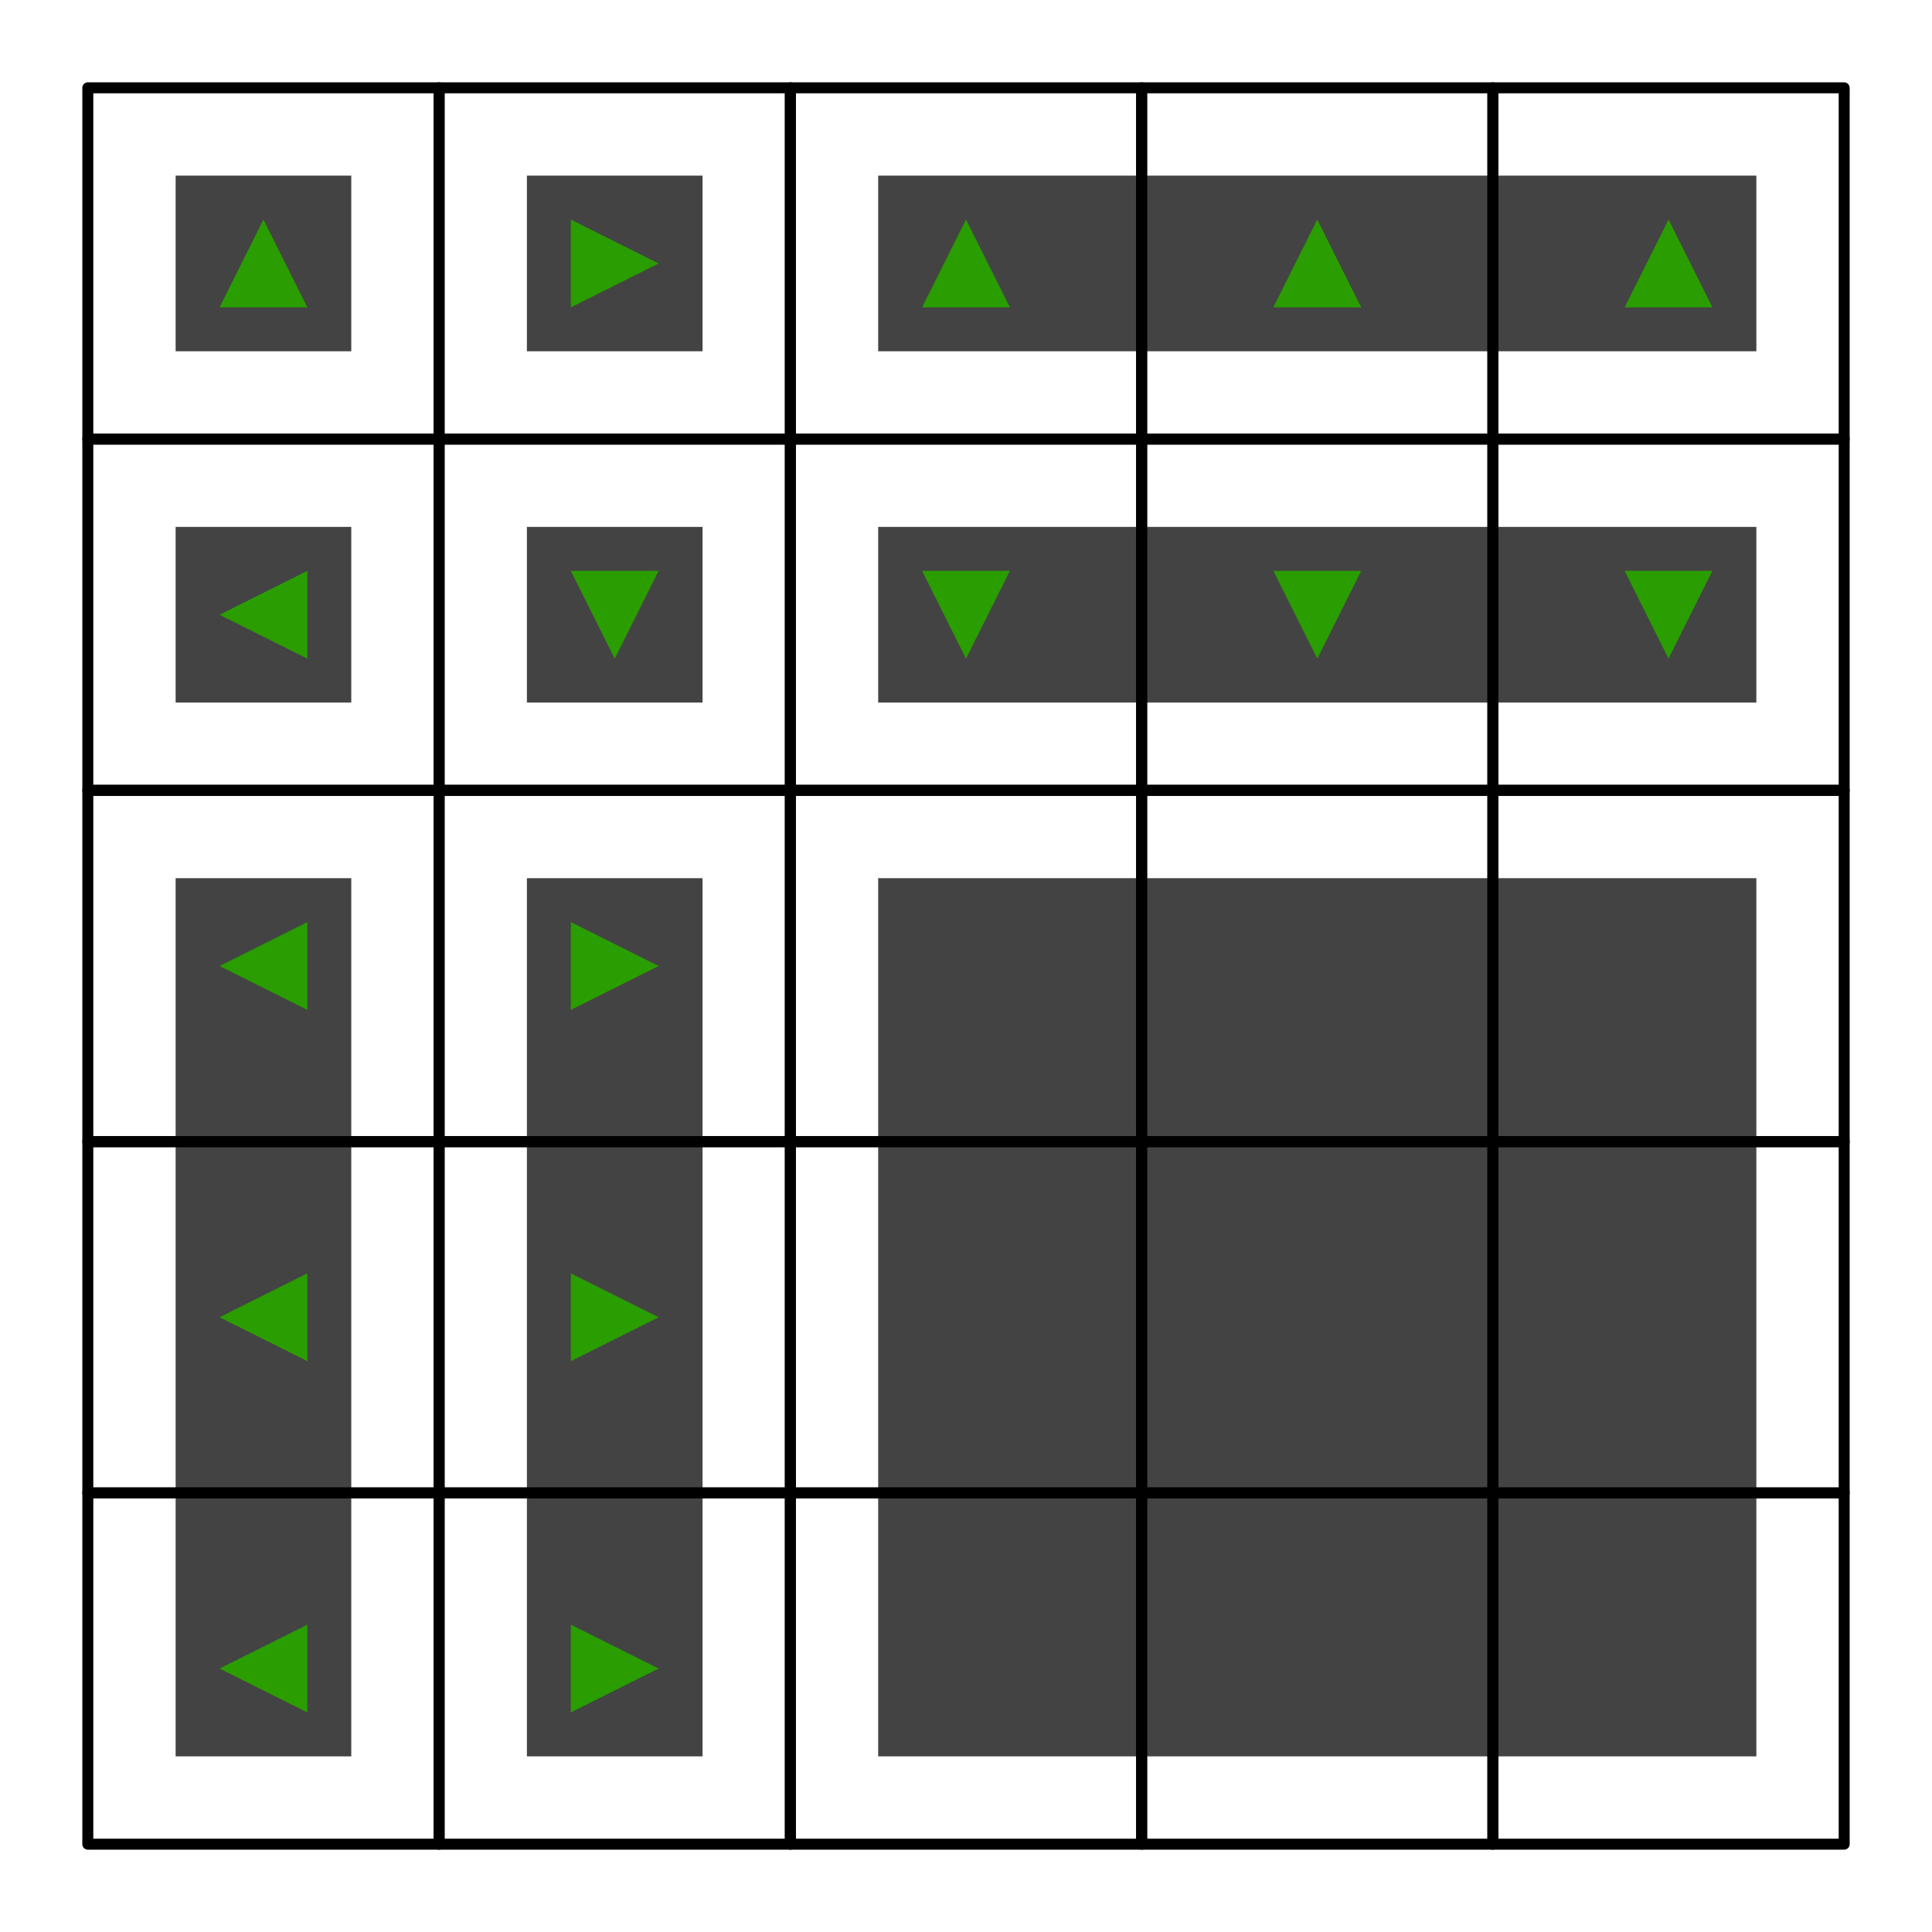 <?xml version="1.0" encoding="UTF-8"?>
<svg id="svg5" width="176" height="176" version="1.1" viewBox="0 0 176 176" xmlns="http://www.w3.org/2000/svg">
  <g id="layer1" fill="#434343">
    <rect id="rect1829" x="80" y="16" width="80" height="16" stop-color="#000000"/>
    <rect id="rect1829-80" x="16" y="16" width="16" height="16" stop-color="#000000"/>
    <rect id="rect1829-80-4" x="48" y="16" width="16" height="16" stop-color="#000000"/>
    <rect id="rect1829-80-1" x="16" y="48" width="16" height="16" stop-color="#000000"/>
    <rect id="rect1829-80-7" x="48" y="48" width="16" height="16" stop-color="#000000"/>
    <rect id="rect1829-8" x="80" y="48" width="80" height="16" stop-color="#000000"/>
    <rect id="rect1829-8-5" transform="rotate(90)" x="80" y="-32" width="80" height="16" stop-color="#000000"/>
    <rect id="rect1829-8-5-7" transform="rotate(90)" x="80" y="-64" width="80" height="16" stop-color="#000000"/>
    <rect id="rect1829-8-5-7-5" transform="rotate(90)" x="80" y="-160" width="80" height="80" stop-color="#000000"/>
  </g>
  <g fill="#2a9d00" stroke-width="0">
    <path id="rect1829-80-3" d="m24 20 4 8h-8z" stop-color="#000000"/>
    <path id="rect1829-80-3-1" d="m88 20 4 8h-8z" stop-color="#000000"/>
    <path id="rect1829-80-3-0" d="m152 20 4 8h-8z" stop-color="#000000"/>
    <path id="rect1829-80-3-7" d="m88 60 4-8h-8z" stop-color="#000000"/>
    <path id="rect1829-80-3-7-33" d="m56 60 4-8h-8z" stop-color="#000000"/>
    <path id="rect1829-80-3-7-3" d="m120 60 4-8h-8z" stop-color="#000000"/>
    <path id="rect1829-80-3-7-3-8" d="m152 60 4-8h-8z" stop-color="#000000"/>
    <path id="rect1829-80-3-7-3-8-1" d="m20 88 8 4v-8z" stop-color="#000000"/>
    <path id="rect1829-80-3-7-3-8-1-8" d="m20 56 8 4v-8z" stop-color="#000000"/>
    <path id="rect1829-80-3-7-3-8-1-9" d="m20 120 8 4v-8z" stop-color="#000000"/>
    <path id="rect1829-80-3-7-3-8-1-9-1" d="m20 152 8 4v-8z" stop-color="#000000"/>
    <path id="rect1829-80-3-7-3-8-1-9-1-5" d="m60 88-8-4v8z" stop-color="#000000"/>
    <path id="rect1829-80-3-7-3-8-1-9-1-5-6" d="m60 24-8-4v8z" stop-color="#000000"/>
    <path id="rect1829-80-3-7-3-8-1-9-1-5-8" d="m60 120-8-4v8z" stop-color="#000000"/>
    <path id="rect1829-80-3-7-3-8-1-9-1-5-8-5" d="m60 152-8-4v8z" stop-color="#000000"/>
    <path id="rect1829-80-3-2" d="m120 20 4 8h-8z" stop-color="#000000"/>
  </g>
  <g id="layer2" fill="none" stroke="#000" stroke-linejoin="round">
    <rect id="rect234" x="8" y="8" width="32" height="32" stop-color="#000000"/>
    <rect id="rect234-7" x="40" y="8" width="32" height="32" stop-color="#000000"/>
    <rect id="rect234-2" x="72" y="8" width="32" height="32" stop-color="#000000"/>
    <rect id="rect234-6" x="104" y="8" width="32" height="32" stop-color="#000000"/>
    <rect id="rect234-4" x="136" y="8" width="32" height="32" stop-color="#000000"/>
    <rect id="rect234-8" x="8" y="40" width="32" height="32" stop-color="#000000"/>
    <rect id="rect234-7-0" x="40" y="40" width="32" height="32" stop-color="#000000"/>
    <rect id="rect234-2-9" x="72" y="40" width="32" height="32" stop-color="#000000"/>
    <rect id="rect234-6-8" x="104" y="40" width="32" height="32" stop-color="#000000"/>
    <rect id="rect234-4-8" x="136" y="40" width="32" height="32" stop-color="#000000"/>
    <rect id="rect234-8-9" x="8" y="72" width="32" height="32" stop-color="#000000"/>
    <rect id="rect234-7-0-2" x="40" y="72" width="32" height="32" stop-color="#000000"/>
    <rect id="rect234-2-9-3" x="72" y="72" width="32" height="32" stop-color="#000000"/>
    <rect id="rect234-6-8-6" x="104" y="72" width="32" height="32" stop-color="#000000"/>
    <rect id="rect234-4-8-1" x="136" y="72" width="32" height="32" stop-color="#000000"/>
    <rect id="rect234-8-5" x="8" y="104" width="32" height="32" stop-color="#000000"/>
    <rect id="rect234-7-0-5" x="40" y="104" width="32" height="32" stop-color="#000000"/>
    <rect id="rect234-2-9-1" x="72" y="104" width="32" height="32" stop-color="#000000"/>
    <rect id="rect234-6-8-5" x="104" y="104" width="32" height="32" stop-color="#000000"/>
    <rect id="rect234-4-8-8" x="136" y="104" width="32" height="32" stop-color="#000000"/>
    <rect id="rect234-8-0" x="8" y="136" width="32" height="32" stop-color="#000000"/>
    <rect id="rect234-7-0-3" x="40" y="136" width="32" height="32" stop-color="#000000"/>
    <rect id="rect234-2-9-37" x="72" y="136" width="32" height="32" stop-color="#000000"/>
    <rect id="rect234-6-8-7" x="104" y="136" width="32" height="32" stop-color="#000000"/>
    <rect id="rect234-4-8-6" x="136" y="136" width="32" height="32" stop-color="#000000"/>
  </g>
</svg>
